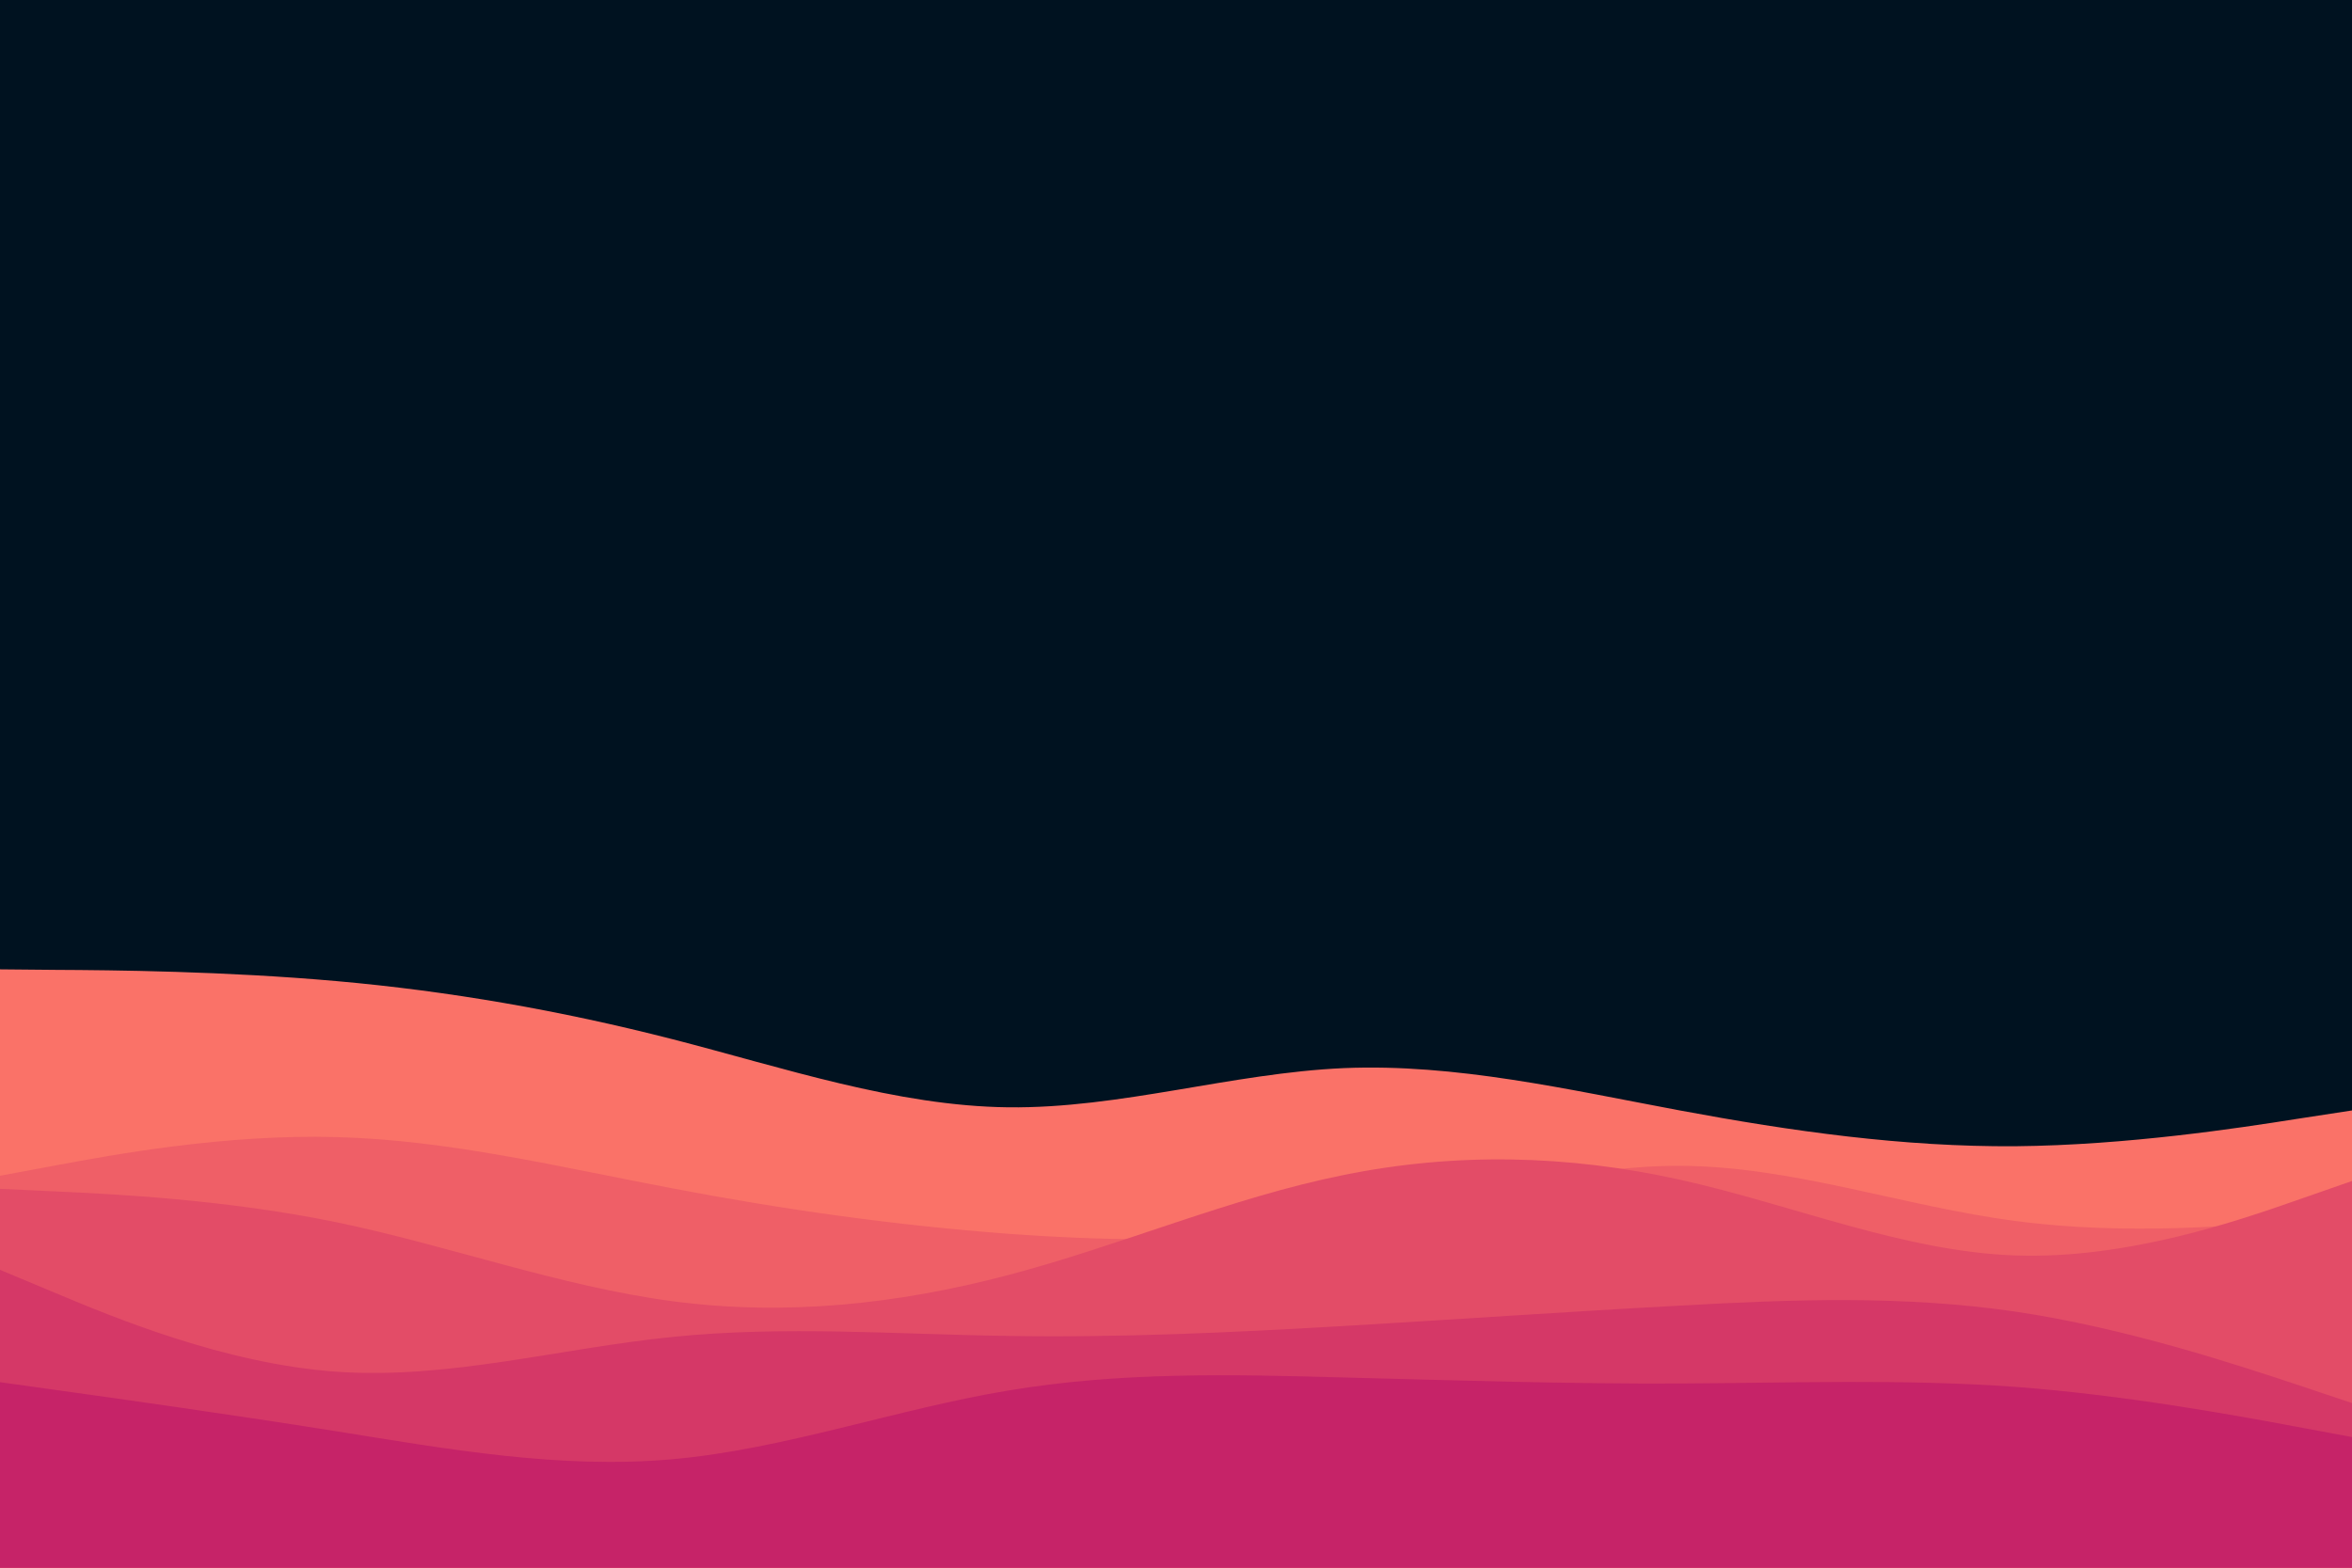 <svg id="visual" viewBox="0 0 900 600" width="900" height="600" xmlns="http://www.w3.org/2000/svg" xmlns:xlink="http://www.w3.org/1999/xlink" version="1.1"><rect x="0" y="0" width="900" height="600" fill="#001220"></rect><path d="M0 371L21.5 371.2C43 371.3 86 371.7 128.8 375.5C171.7 379.3 214.3 386.7 257.2 397.7C300 408.7 343 423.3 385.8 423.8C428.7 424.3 471.3 410.7 514.2 408.8C557 407 600 417 642.8 425C685.7 433 728.3 439 771.2 438.7C814 438.3 857 431.7 878.5 428.3L900 425L900 601L878.5 601C857 601 814 601 771.2 601C728.3 601 685.7 601 642.8 601C600 601 557 601 514.2 601C471.3 601 428.7 601 385.8 601C343 601 300 601 257.2 601C214.3 601 171.7 601 128.8 601C86 601 43 601 21.5 601L0 601Z" fill="#fa7268"></path><path d="M0 450L21.5 446C43 442 86 434 128.8 435.2C171.7 436.3 214.3 446.7 257.2 454.8C300 463 343 469 385.8 472.2C428.7 475.3 471.3 475.7 514.2 468.3C557 461 600 446 642.8 446.2C685.7 446.3 728.3 461.7 771.2 467.3C814 473 857 469 878.5 467L900 465L900 601L878.5 601C857 601 814 601 771.2 601C728.3 601 685.7 601 642.8 601C600 601 557 601 514.2 601C471.3 601 428.7 601 385.8 601C343 601 300 601 257.2 601C214.3 601 171.7 601 128.8 601C86 601 43 601 21.5 601L0 601Z" fill="#ef5f67"></path><path d="M0 455L21.5 456C43 457 86 459 128.8 467.8C171.7 476.7 214.3 492.3 257.2 498C300 503.7 343 499.3 385.8 488C428.7 476.7 471.3 458.3 514.2 449.7C557 441 600 442 642.8 451.5C685.7 461 728.3 479 771.2 480.5C814 482 857 467 878.5 459.5L900 452L900 601L878.5 601C857 601 814 601 771.2 601C728.3 601 685.7 601 642.8 601C600 601 557 601 514.2 601C471.3 601 428.7 601 385.8 601C343 601 300 601 257.2 601C214.3 601 171.7 601 128.8 601C86 601 43 601 21.5 601L0 601Z" fill="#e34c67"></path><path d="M0 486L21.5 495C43 504 86 522 128.8 525C171.7 528 214.3 516 257.2 511.7C300 507.3 343 510.7 385.8 511.3C428.7 512 471.3 510 514.2 507.5C557 505 600 502 642.8 499.7C685.7 497.3 728.3 495.7 771.2 502C814 508.3 857 522.7 878.5 529.8L900 537L900 601L878.5 601C857 601 814 601 771.2 601C728.3 601 685.7 601 642.8 601C600 601 557 601 514.2 601C471.3 601 428.7 601 385.8 601C343 601 300 601 257.2 601C214.3 601 171.7 601 128.8 601C86 601 43 601 21.5 601L0 601Z" fill="#d53867"></path><path d="M0 529L21.5 532C43 535 86 541 128.8 547.8C171.7 554.7 214.3 562.3 257.2 558.5C300 554.7 343 539.3 385.8 532.2C428.7 525 471.3 526 514.2 527.2C557 528.3 600 529.7 642.8 529.5C685.7 529.3 728.3 527.7 771.2 530.8C814 534 857 542 878.5 546L900 550L900 601L878.5 601C857 601 814 601 771.2 601C728.3 601 685.7 601 642.8 601C600 601 557 601 514.2 601C471.3 601 428.7 601 385.8 601C343 601 300 601 257.2 601C214.3 601 171.7 601 128.8 601C86 601 43 601 21.5 601L0 601Z" fill="#c62368"></path></svg>
